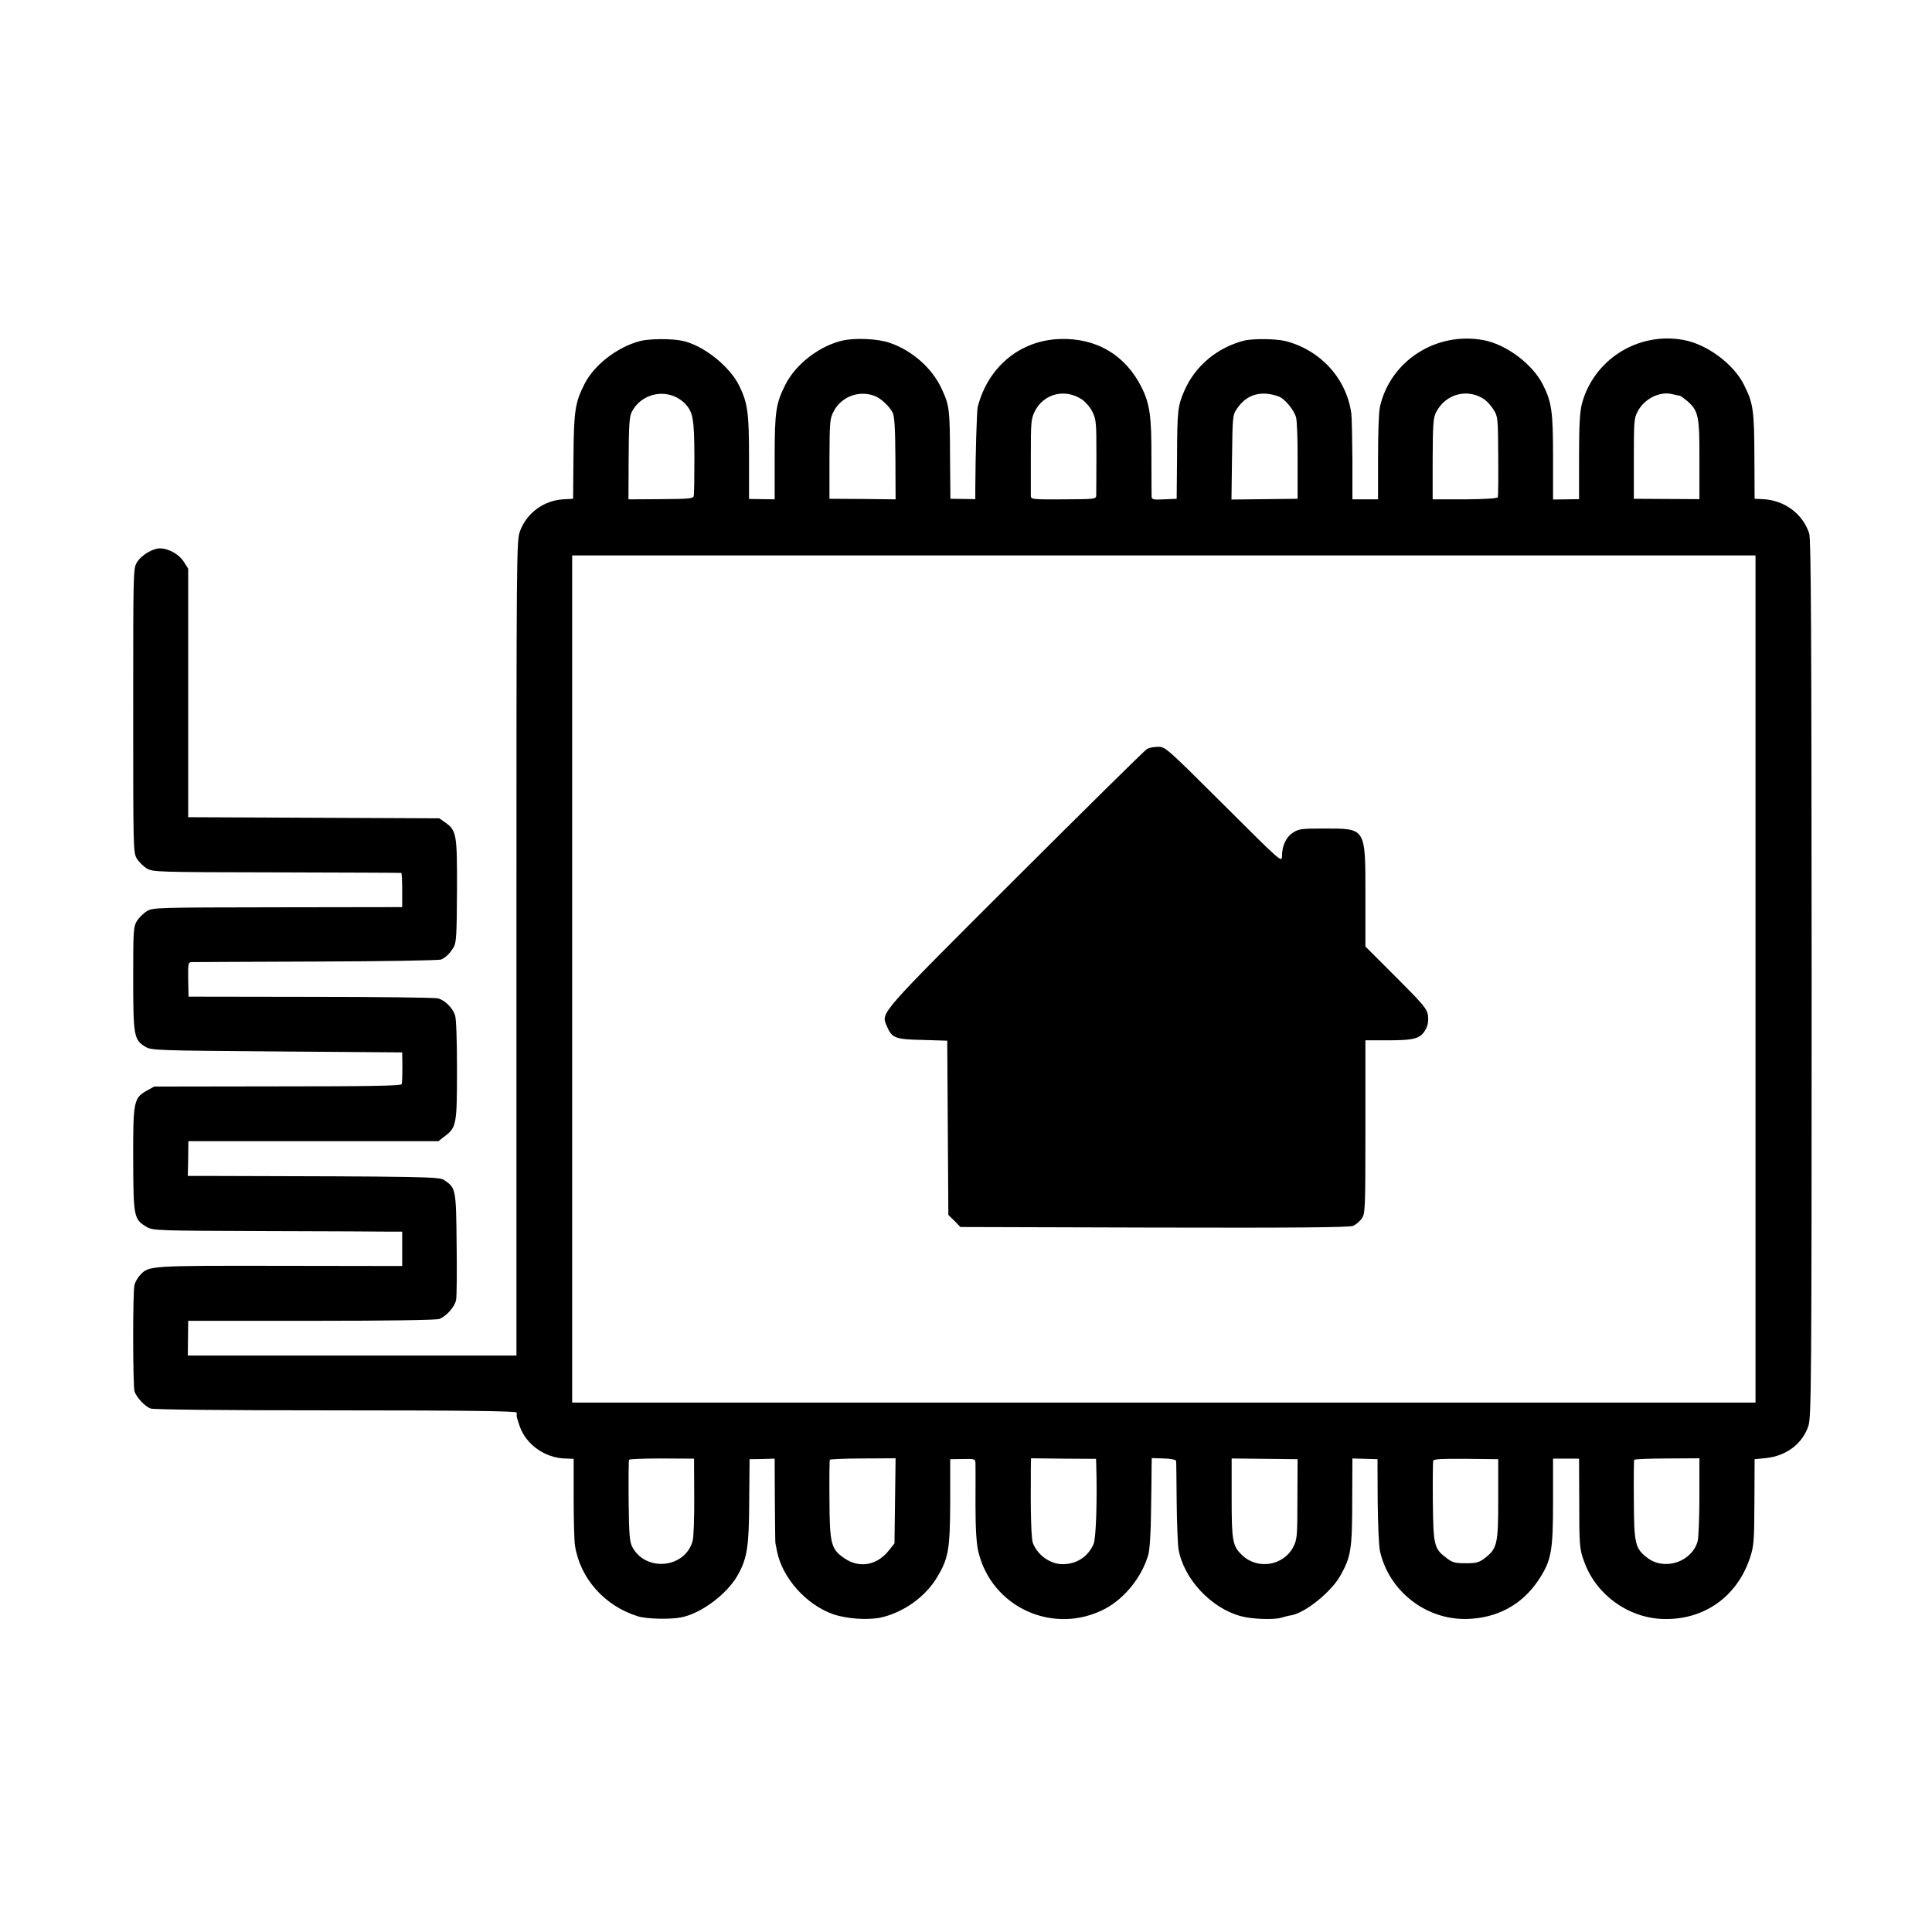 <?xml version="1.0" standalone="no"?>
<!DOCTYPE svg PUBLIC "-//W3C//DTD SVG 20010904//EN"
 "http://www.w3.org/TR/2001/REC-SVG-20010904/DTD/svg10.dtd">
<svg version="1.0" xmlns="http://www.w3.org/2000/svg"
 width="1040pt" height="1040pt" viewBox="0 0 1040 1040"
 preserveAspectRatio="xMidYMid meet">
<g transform="translate(0,1040) scale(0.1,-0.1)"
fill="#000000" stroke="none">
<path d="M3445 8564 c-122 -32 -247 -129 -298 -230 -51 -100 -58 -145 -60
-390 l-2 -229 -54 -3 c-103 -6 -195 -73 -231 -169 -20 -53 -20 -78 -20 -2247
l0 -2193 -885 0 -884 0 1 93 1 94 663 0 c409 0 673 4 689 10 38 15 83 65 90
102 4 18 5 155 3 303 -3 295 -4 300 -66 342 -28 19 -85 20 -1294 23 l-87 0 2
93 1 94 673 0 673 0 36 28 c61 47 64 63 64 359 0 163 -4 276 -11 293 -15 41
-57 81 -93 89 -17 4 -326 8 -686 8 l-655 1 -2 93 c-1 88 0 92 20 93 12 0 315
2 672 3 358 1 659 6 670 11 25 11 46 32 67 66 14 23 17 65 18 303 1 307 -2
325 -64 369 l-31 22 -676 3 -676 3 0 669 0 669 -23 36 c-24 39 -78 71 -125 73
-41 2 -105 -36 -129 -77 -19 -33 -19 -55 -19 -796 0 -737 0 -764 19 -796 11
-18 35 -42 54 -54 34 -19 52 -20 700 -21 366 -1 667 -2 670 -3 3 0 5 -42 5
-93 l0 -91 -670 -1 c-655 -1 -671 -1 -705 -21 -19 -12 -43 -36 -54 -54 -18
-31 -19 -54 -19 -310 0 -308 4 -329 66 -366 31 -19 60 -20 707 -25 l675 -5 1
-80 c0 -44 -1 -85 -4 -91 -2 -9 -178 -12 -668 -12 l-664 -1 -40 -22 c-70 -40
-74 -56 -73 -371 1 -310 3 -321 73 -363 34 -19 51 -20 640 -22 333 -1 634 -2
670 -3 l65 0 0 -93 0 -92 -660 1 c-709 1 -704 1 -752 -51 -12 -13 -25 -36 -29
-51 -10 -38 -9 -543 0 -574 11 -32 54 -79 86 -92 16 -6 390 -10 998 -10 712 0
972 -4 973 -12 1 -6 1 -14 0 -18 0 -4 8 -32 19 -62 36 -94 133 -162 237 -167
l51 -2 0 -211 c0 -116 3 -231 7 -255 27 -177 160 -327 340 -382 45 -14 169
-17 229 -6 109 20 252 127 309 231 49 89 59 150 60 396 l2 225 68 1 67 2 1
-224 c1 -123 2 -227 3 -231 1 -5 5 -25 9 -45 29 -143 157 -286 301 -337 71
-25 184 -33 254 -19 122 26 242 110 306 217 61 101 70 148 71 406 l0 230 68 1
c66 1 67 1 68 -25 0 -14 1 -112 0 -218 0 -133 5 -210 15 -254 71 -303 408
-455 685 -308 105 57 196 171 230 289 8 27 14 119 15 235 2 105 3 212 3 238
l1 48 65 -2 c38 -1 66 -7 66 -13 1 -6 2 -105 3 -221 1 -115 6 -230 10 -255 28
-159 175 -317 336 -360 57 -16 174 -20 214 -9 17 5 43 12 58 14 76 14 214 126
263 213 58 104 64 139 64 424 l1 207 68 -2 67 -2 1 -220 c1 -122 6 -243 12
-273 47 -215 246 -372 467 -367 164 4 297 76 385 207 71 106 80 156 80 423 l0
233 70 0 70 0 1 -216 c0 -257 1 -271 29 -345 65 -173 234 -295 419 -302 221
-8 401 118 471 329 21 63 23 88 24 300 l1 231 60 6 c111 11 199 78 230 175 15
49 17 229 17 2409 -1 1838 -3 2363 -13 2393 -35 107 -134 180 -251 185 l-43 2
-1 210 c-1 272 -6 303 -57 405 -56 111 -198 217 -325 240 -245 45 -484 -106
-547 -345 -11 -45 -15 -114 -15 -285 l0 -227 -70 -1 -70 -1 0 227 c0 246 -7
298 -55 392 -56 111 -197 216 -319 239 -253 47 -499 -109 -557 -355 -7 -29
-11 -140 -11 -275 l0 -227 -69 0 -69 0 0 211 c-1 117 -3 230 -6 252 -26 187
-165 340 -354 389 -52 13 -179 14 -225 2 -144 -38 -261 -136 -319 -268 -36
-82 -39 -107 -40 -353 l-2 -230 -67 -3 c-59 -3 -67 -1 -68 15 0 10 -1 101 -1
203 1 228 -8 295 -53 385 -86 173 -243 267 -440 260 -214 -7 -387 -150 -442
-366 -5 -21 -12 -252 -13 -440 l0 -56 -67 1 -67 1 -2 230 c-1 250 -3 271 -44
360 -51 112 -158 207 -279 249 -62 22 -180 28 -250 14 -126 -27 -257 -126
-314 -240 -50 -100 -57 -143 -57 -389 l0 -227 -69 1 -69 1 0 222 c0 240 -7
292 -51 384 -51 107 -193 220 -306 245 -58 13 -181 12 -230 -1z m2380 -315
c19 -13 45 -43 56 -67 20 -40 21 -60 21 -235 0 -106 -1 -201 -1 -213 -1 -21
-5 -21 -176 -22 -159 -1 -175 0 -176 16 0 9 0 106 0 215 0 182 1 202 21 242
47 96 164 126 255 64z m1060 16 c33 -13 82 -74 92 -113 5 -20 9 -127 8 -237
l0 -200 -178 -2 -178 -2 3 227 c3 223 3 228 28 264 52 76 130 98 225 63z
m1107 -16 c15 -11 37 -36 49 -56 22 -35 23 -47 24 -248 1 -115 0 -215 -2 -221
-3 -7 -61 -11 -178 -12 l-173 0 0 216 c1 187 3 222 18 252 51 101 172 132 262
69z m1050 21 c4 0 23 -14 42 -30 59 -52 65 -82 64 -317 l0 -210 -176 1 -177 1
0 215 c0 198 1 218 20 254 36 69 117 110 184 95 20 -5 39 -9 43 -9z m-5411 -4
c19 -8 44 -25 56 -38 44 -47 50 -81 51 -288 0 -107 -1 -202 -4 -211 -4 -13
-29 -15 -178 -16 l-173 -1 1 221 c1 183 4 227 18 252 44 82 143 117 229 81z
m1076 3 c34 -12 80 -55 98 -90 10 -18 14 -83 15 -246 l1 -221 -178 2 -178 1 0
215 c1 209 2 216 25 260 42 76 136 110 217 79z m4743 -3139 l0 -2280 -3185 0
-3185 0 0 2280 0 2280 3185 0 3185 0 0 -2280z m-5713 -2783 c1 -111 -3 -219
-8 -240 -39 -149 -252 -171 -325 -35 -15 28 -18 66 -20 248 -1 118 0 218 2
222 3 4 82 7 177 7 l173 -1 1 -201z m1081 -26 l-3 -229 -31 -39 c-63 -79 -156
-96 -236 -43 -75 50 -82 78 -83 319 -1 113 0 209 2 213 2 3 82 7 179 7 l175 1
-3 -229z m1083 195 c6 -190 -1 -396 -14 -427 -30 -69 -91 -109 -167 -109 -67
0 -135 49 -160 114 -9 26 -13 157 -11 403 l1 53 175 -2 175 -1 1 -31z m1083
-186 c0 -201 -2 -218 -22 -257 -53 -102 -192 -124 -275 -45 -52 49 -57 75 -57
308 l0 213 178 -2 177 -2 -1 -215z m1081 0 c0 -241 -5 -266 -73 -318 -30 -23
-45 -27 -102 -27 -57 0 -72 4 -103 28 -68 51 -71 67 -74 302 -1 116 0 215 2
222 3 9 50 11 177 10 l173 -2 0 -215z m1083 13 c0 -113 -5 -221 -9 -238 -31
-113 -178 -162 -271 -91 -66 50 -72 75 -73 311 -1 116 0 213 2 217 2 3 81 7
177 7 l174 1 0 -207z"/>
<path d="M6175 6369 c-11 -6 -329 -320 -708 -698 -742 -741 -724 -720 -694
-793 28 -66 44 -73 193 -76 l133 -4 3 -469 3 -469 33 -32 32 -33 1043 -3 c767
-2 1049 1 1070 9 15 6 36 24 47 39 19 27 20 46 20 494 l0 466 125 0 c142 0
174 10 201 62 11 21 14 45 11 71 -5 36 -23 58 -171 206 l-166 166 0 273 c0
369 4 362 -223 362 -123 0 -137 -2 -168 -23 -37 -24 -58 -70 -58 -127 -1 -34
-8 -27 -314 278 -306 305 -314 312 -352 312 -22 0 -49 -5 -60 -11z"/>
</g>
</svg>

